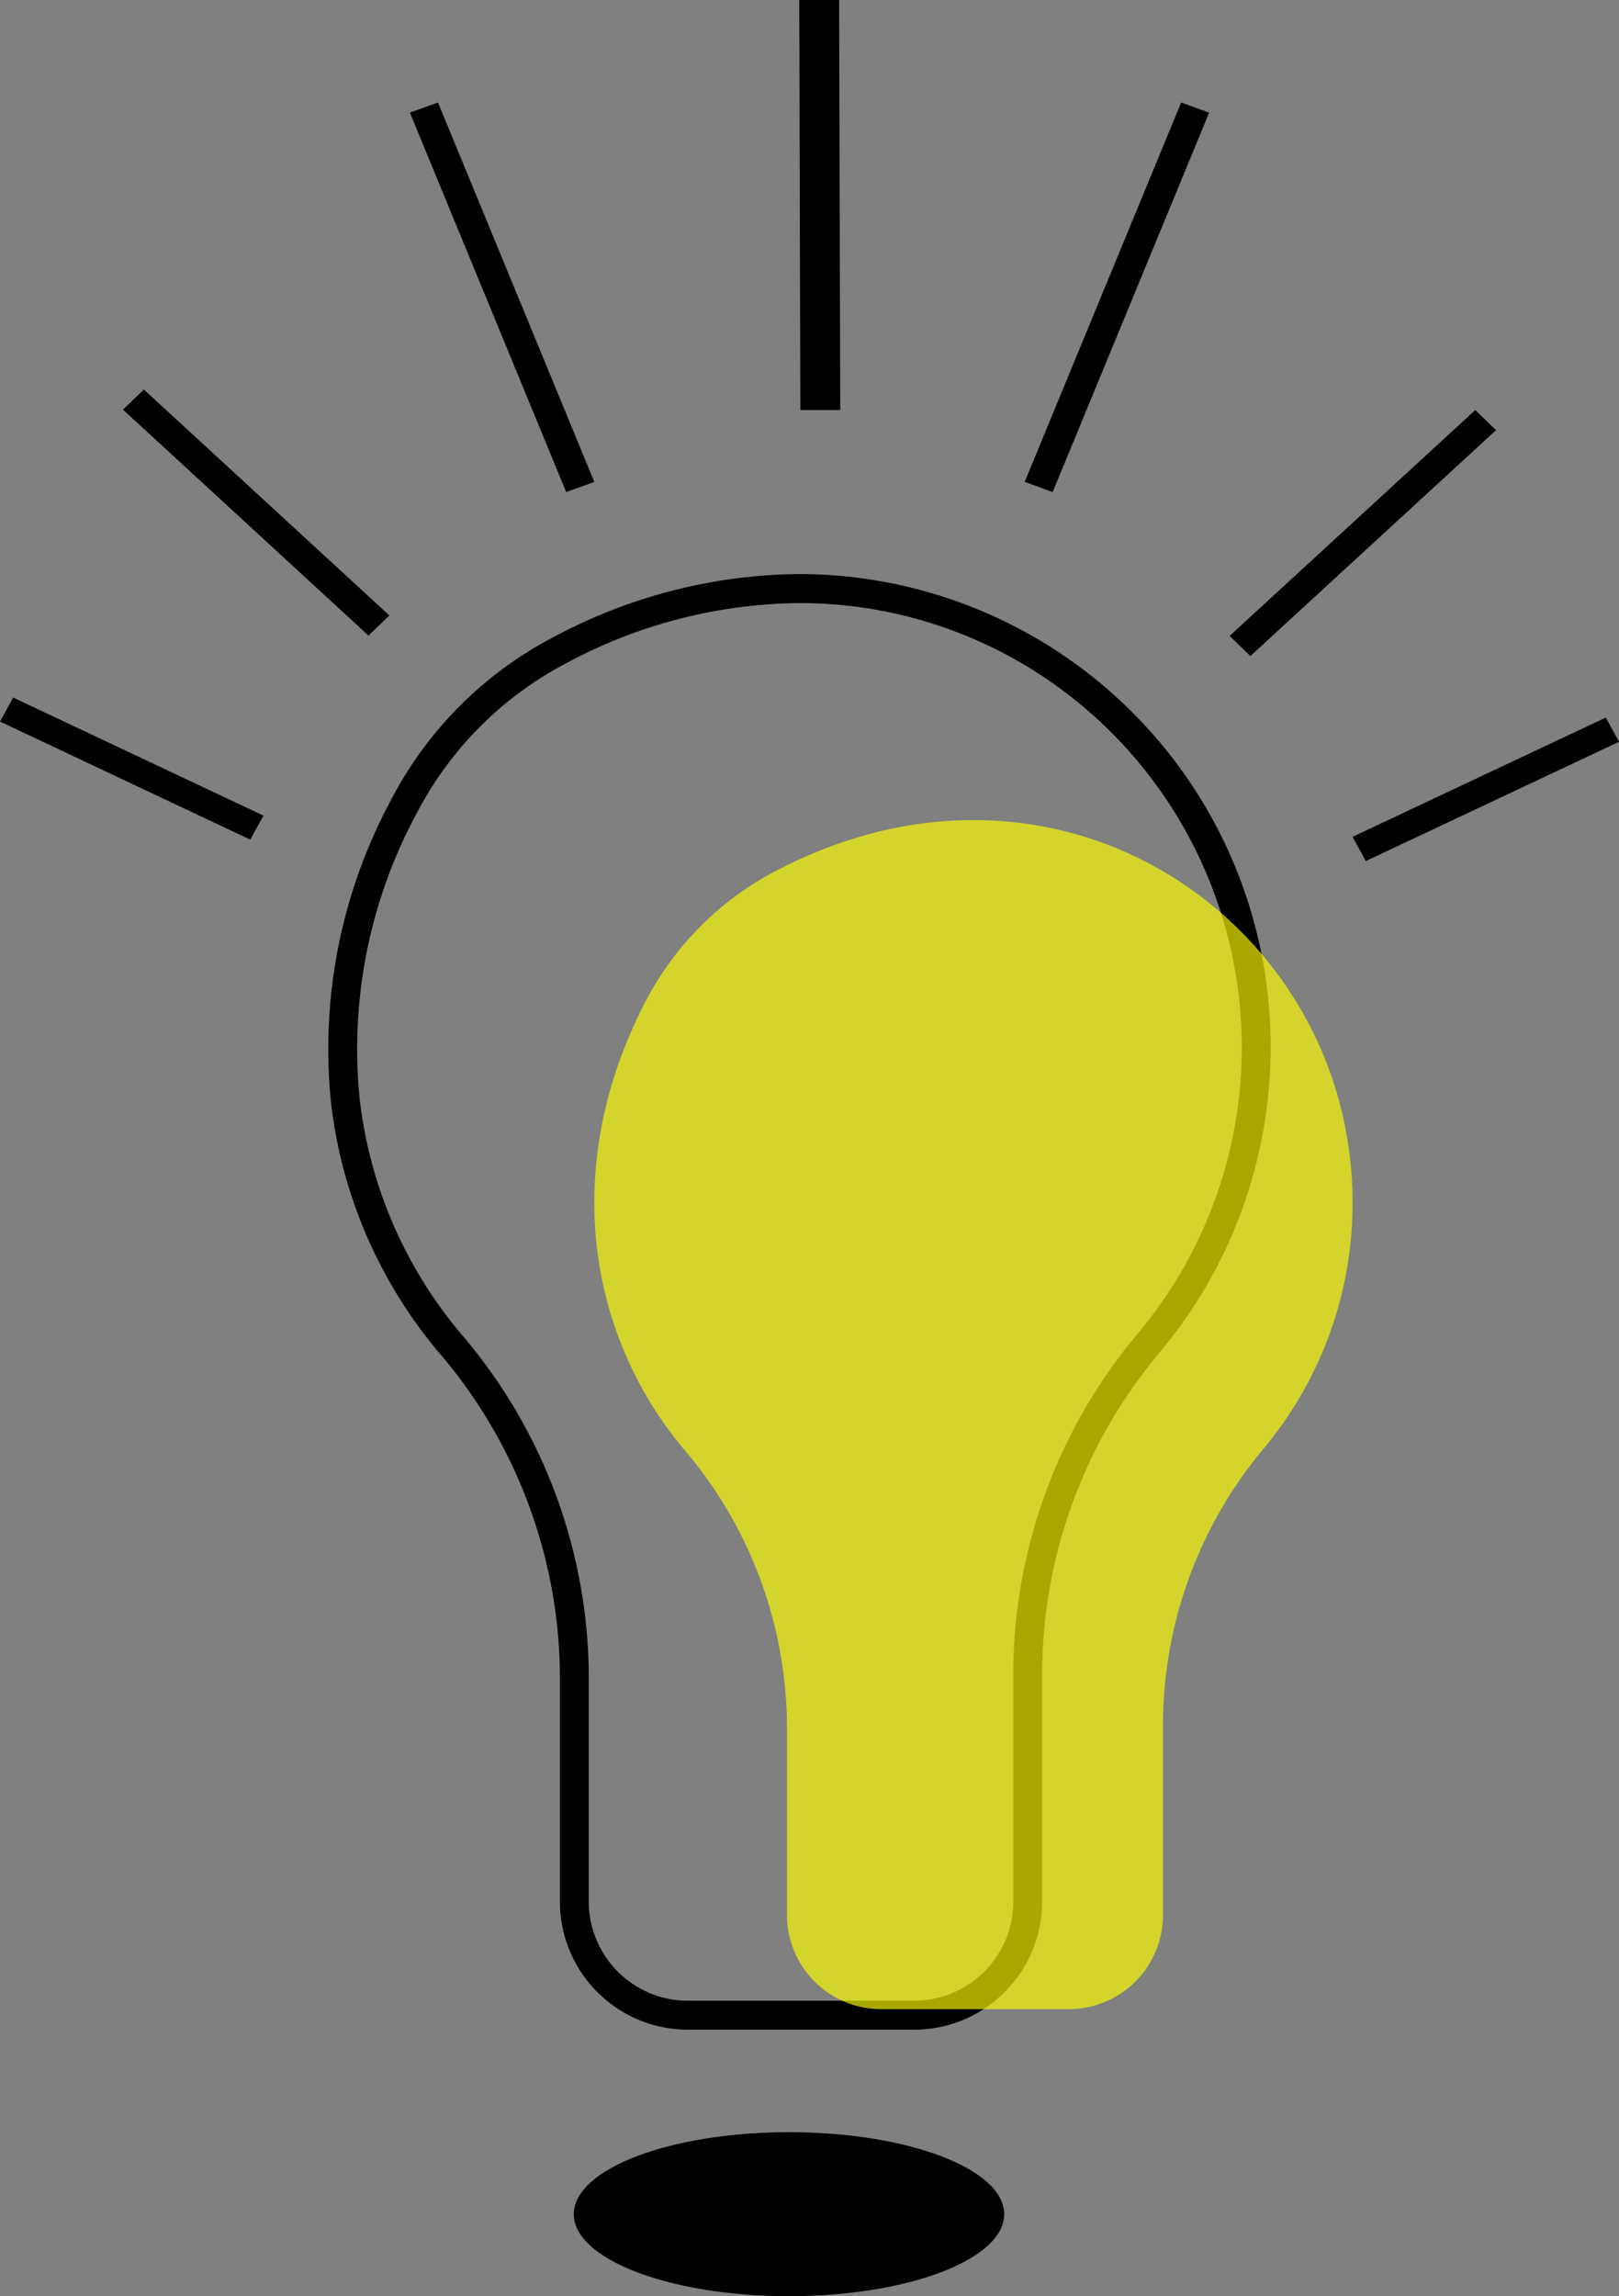 <svg id="P-2" xmlns="http://www.w3.org/2000/svg" xmlns:xlink="http://www.w3.org/1999/xlink" width="79" height="112" viewBox="0 0 79 112">
  <rect x="0" y="0" width="79" height="112" fill="#808080" stroke="none"/>
  <defs>
    <clipPath id="clip-path">
      <path id="Clip_14" data-name="Clip 14" d="M0,0H12.855V6.929H0Z" transform="translate(0 0.025)" fill="none"/>
    </clipPath>
    <clipPath id="clip-path-2">
      <path id="Clip_21" data-name="Clip 21" d="M0,0H3V20H0Z" fill="none"/>
    </clipPath>
  </defs>
  <path id="Fill_1" data-name="Fill 1" d="M28.623,71H17.549a6.247,6.247,0,0,1-6.228-6.251V53.732A24.4,24.4,0,0,0,5.464,38.027,22.983,22.983,0,0,1,.151,25.771,25.615,25.615,0,0,1,3.072,11.036a18.656,18.656,0,0,1,8.012-8A25.8,25.8,0,0,1,23.034,0,23.032,23.032,0,0,1,46,23.09a23.141,23.141,0,0,1-5.464,14.936,24.433,24.433,0,0,0-5.684,15.8V64.749A6.247,6.247,0,0,1,28.623,71ZM23.032,1.416a24.4,24.4,0,0,0-11.3,2.879,17.261,17.261,0,0,0-7.411,7.394,24.217,24.217,0,0,0-2.77,13.919,21.572,21.572,0,0,0,4.987,11.5,25.807,25.807,0,0,1,6.192,16.619V64.749a4.836,4.836,0,0,0,4.821,4.839H28.623a4.836,4.836,0,0,0,4.821-4.839V53.823a25.848,25.848,0,0,1,6.02-16.711A21.724,21.724,0,0,0,34.212,4.564,21.44,21.44,0,0,0,23.032,1.416Z" transform="translate(16 28)"/>
  <path id="Fill_3" data-name="Fill 3" d="M37,18.653C37,5.238,22.955-4.869,8.882,2.465a15.017,15.017,0,0,0-6.4,6.414C-1.75,17.068-.214,25.254,4.4,30.724a20.929,20.929,0,0,1,5,13.471v9.183A4.6,4.6,0,0,0,13.978,58h9.188a4.6,4.6,0,0,0,4.584-4.622V44.271a21.011,21.011,0,0,1,4.855-13.548A18.669,18.669,0,0,0,37,18.653" transform="translate(29 40)" fill="#ff0" opacity="0.66"/>
  <path id="Fill_5" data-name="Fill 5" d="M21,4c0,2.209-4.7,4-10.5,4S0,6.209,0,4,4.7,0,10.5,0,21,1.791,21,4" transform="translate(28 104)"/>
  <path id="Fill_7" data-name="Fill 7" d="M.645,7,0,5.817,12.355,0,13,1.182Z" transform="translate(66 35)"/>
  <path id="Fill_9" data-name="Fill 9" d="M1.013,12,0,11.018,11.987,0,13,.982Z" transform="translate(60 20)"/>
  <path id="Fill_11" data-name="Fill 11" d="M1.365,19,0,18.505,7.635,0,9,.495Z" transform="translate(50 5)"/>
  <g id="Group_15" data-name="Group 15" transform="translate(0 34)">
    <path id="Clip_14-2" data-name="Clip 14" d="M0,0H12.855V6.929H0Z" transform="translate(0 0.025)" fill="none"/>
    <g id="Group_15-2" data-name="Group 15" clip-path="url(#clip-path)">
      <path id="Fill_13" data-name="Fill 13" d="M12.211,6.929,0,1.169.644,0,12.855,5.759Z" transform="translate(0 0.025)"/>
    </g>
  </g>
  <path id="Fill_16" data-name="Fill 16" d="M11.979,12,0,.979,1.021,0,13,11.021Z" transform="translate(6 19)"/>
  <path id="Fill_18" data-name="Fill 18" d="M7.628,19,0,.492,1.372,0,9,18.508Z" transform="translate(20 5)"/>
  <g id="Group_22" data-name="Group 22" transform="translate(39)">
    <path id="Clip_21-2" data-name="Clip 21" d="M0,0H3V20H0Z" fill="none"/>
    <g id="Group_22-2" data-name="Group 22" clip-path="url(#clip-path-2)">
      <path id="Fill_20" data-name="Fill 20" d="M.054,20,0,0,1.946,0,2,20Z"/>
    </g>
  </g>
</svg>
